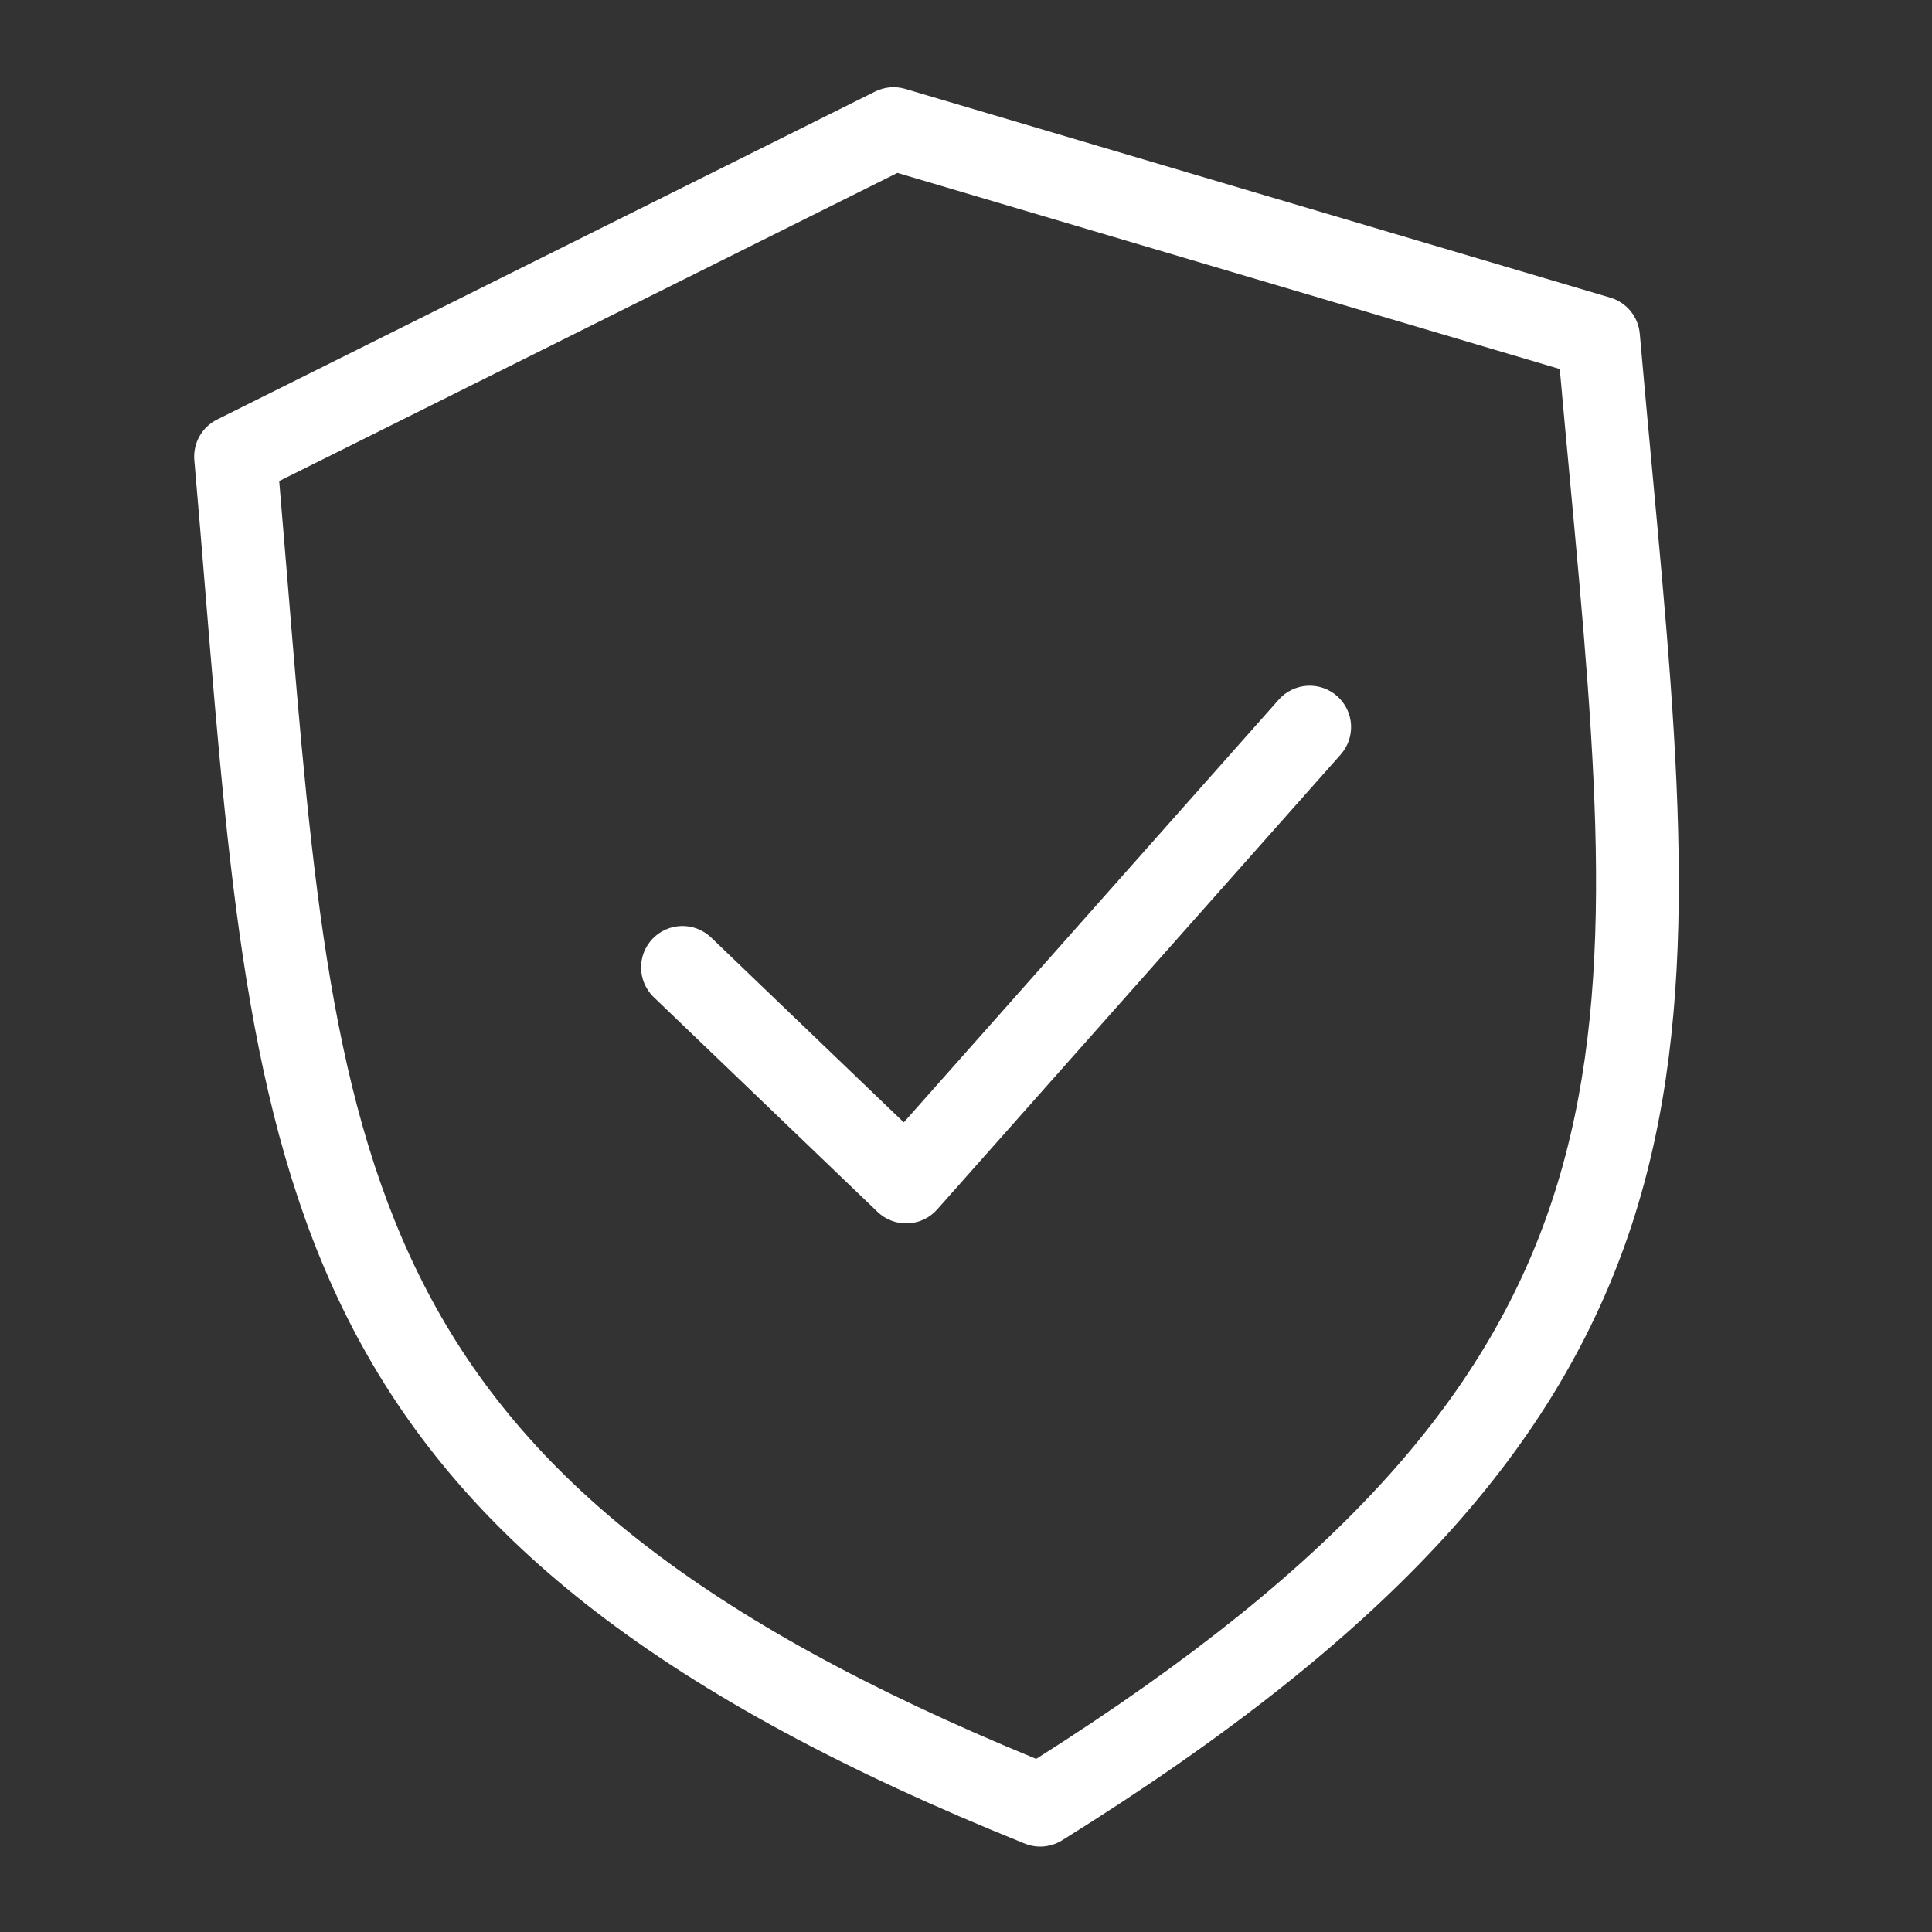 <svg width="93" height="93" viewBox="0 0 93 93" fill="none" xmlns="http://www.w3.org/2000/svg">
<rect x="0" y="0" width="93" height="93" fill="#333333" stroke="none"/>
<g clip-path="url(#clip0_172_1137)">
<path d="M9.354 22.152C9.546 24.351 9.721 26.482 9.89 28.543C11.09 43.149 12.037 54.685 17.165 64.295C19.858 69.344 23.618 73.684 28.658 77.564C33.888 81.591 40.649 85.248 49.33 88.745C49.621 88.862 49.935 88.909 50.248 88.881C50.56 88.854 50.862 88.753 51.128 88.587C59.069 83.637 65.094 78.861 69.545 73.987C73.833 69.291 76.782 64.363 78.559 58.924C81.94 48.57 80.87 37.044 79.514 22.451C79.323 20.393 79.126 18.264 78.933 16.064C78.898 15.666 78.745 15.287 78.492 14.977C78.239 14.668 77.898 14.441 77.515 14.328L43.579 4.279C43.095 4.136 42.575 4.182 42.124 4.406L10.45 20.195C10.091 20.374 9.796 20.656 9.6 21.005C9.405 21.354 9.319 21.753 9.354 22.152ZM13.861 28.216C13.726 26.575 13.586 24.888 13.44 23.157L43.199 8.323L75.082 17.764C75.237 19.496 75.392 21.181 75.546 22.82C78.2 51.404 79.545 65.887 49.878 84.667C17.401 71.324 16.211 56.827 13.861 28.216ZM31.448 47.98C31.078 47.612 30.866 47.113 30.86 46.59C30.853 46.068 31.052 45.564 31.414 45.187C31.776 44.81 32.272 44.59 32.794 44.575C33.316 44.56 33.824 44.75 34.207 45.106L43.505 54.027L61.555 33.678C61.905 33.282 62.398 33.042 62.926 33.011C63.453 32.979 63.972 33.158 64.367 33.509C64.762 33.859 65.002 34.353 65.034 34.88C65.065 35.408 64.886 35.926 64.536 36.321L45.111 58.221C44.773 58.602 44.302 58.839 43.794 58.883C43.764 58.886 43.732 58.889 43.701 58.889C43.433 58.9 43.166 58.856 42.915 58.761C42.664 58.666 42.435 58.522 42.242 58.336L31.448 47.98Z" fill="white"/>
</g>
<defs>
<clipPath id="clip0_172_1137">
<rect width="85" height="85" fill="white" transform="translate(0.5 7.909) rotate(-5)"/>
</clipPath>
</defs>
</svg>

